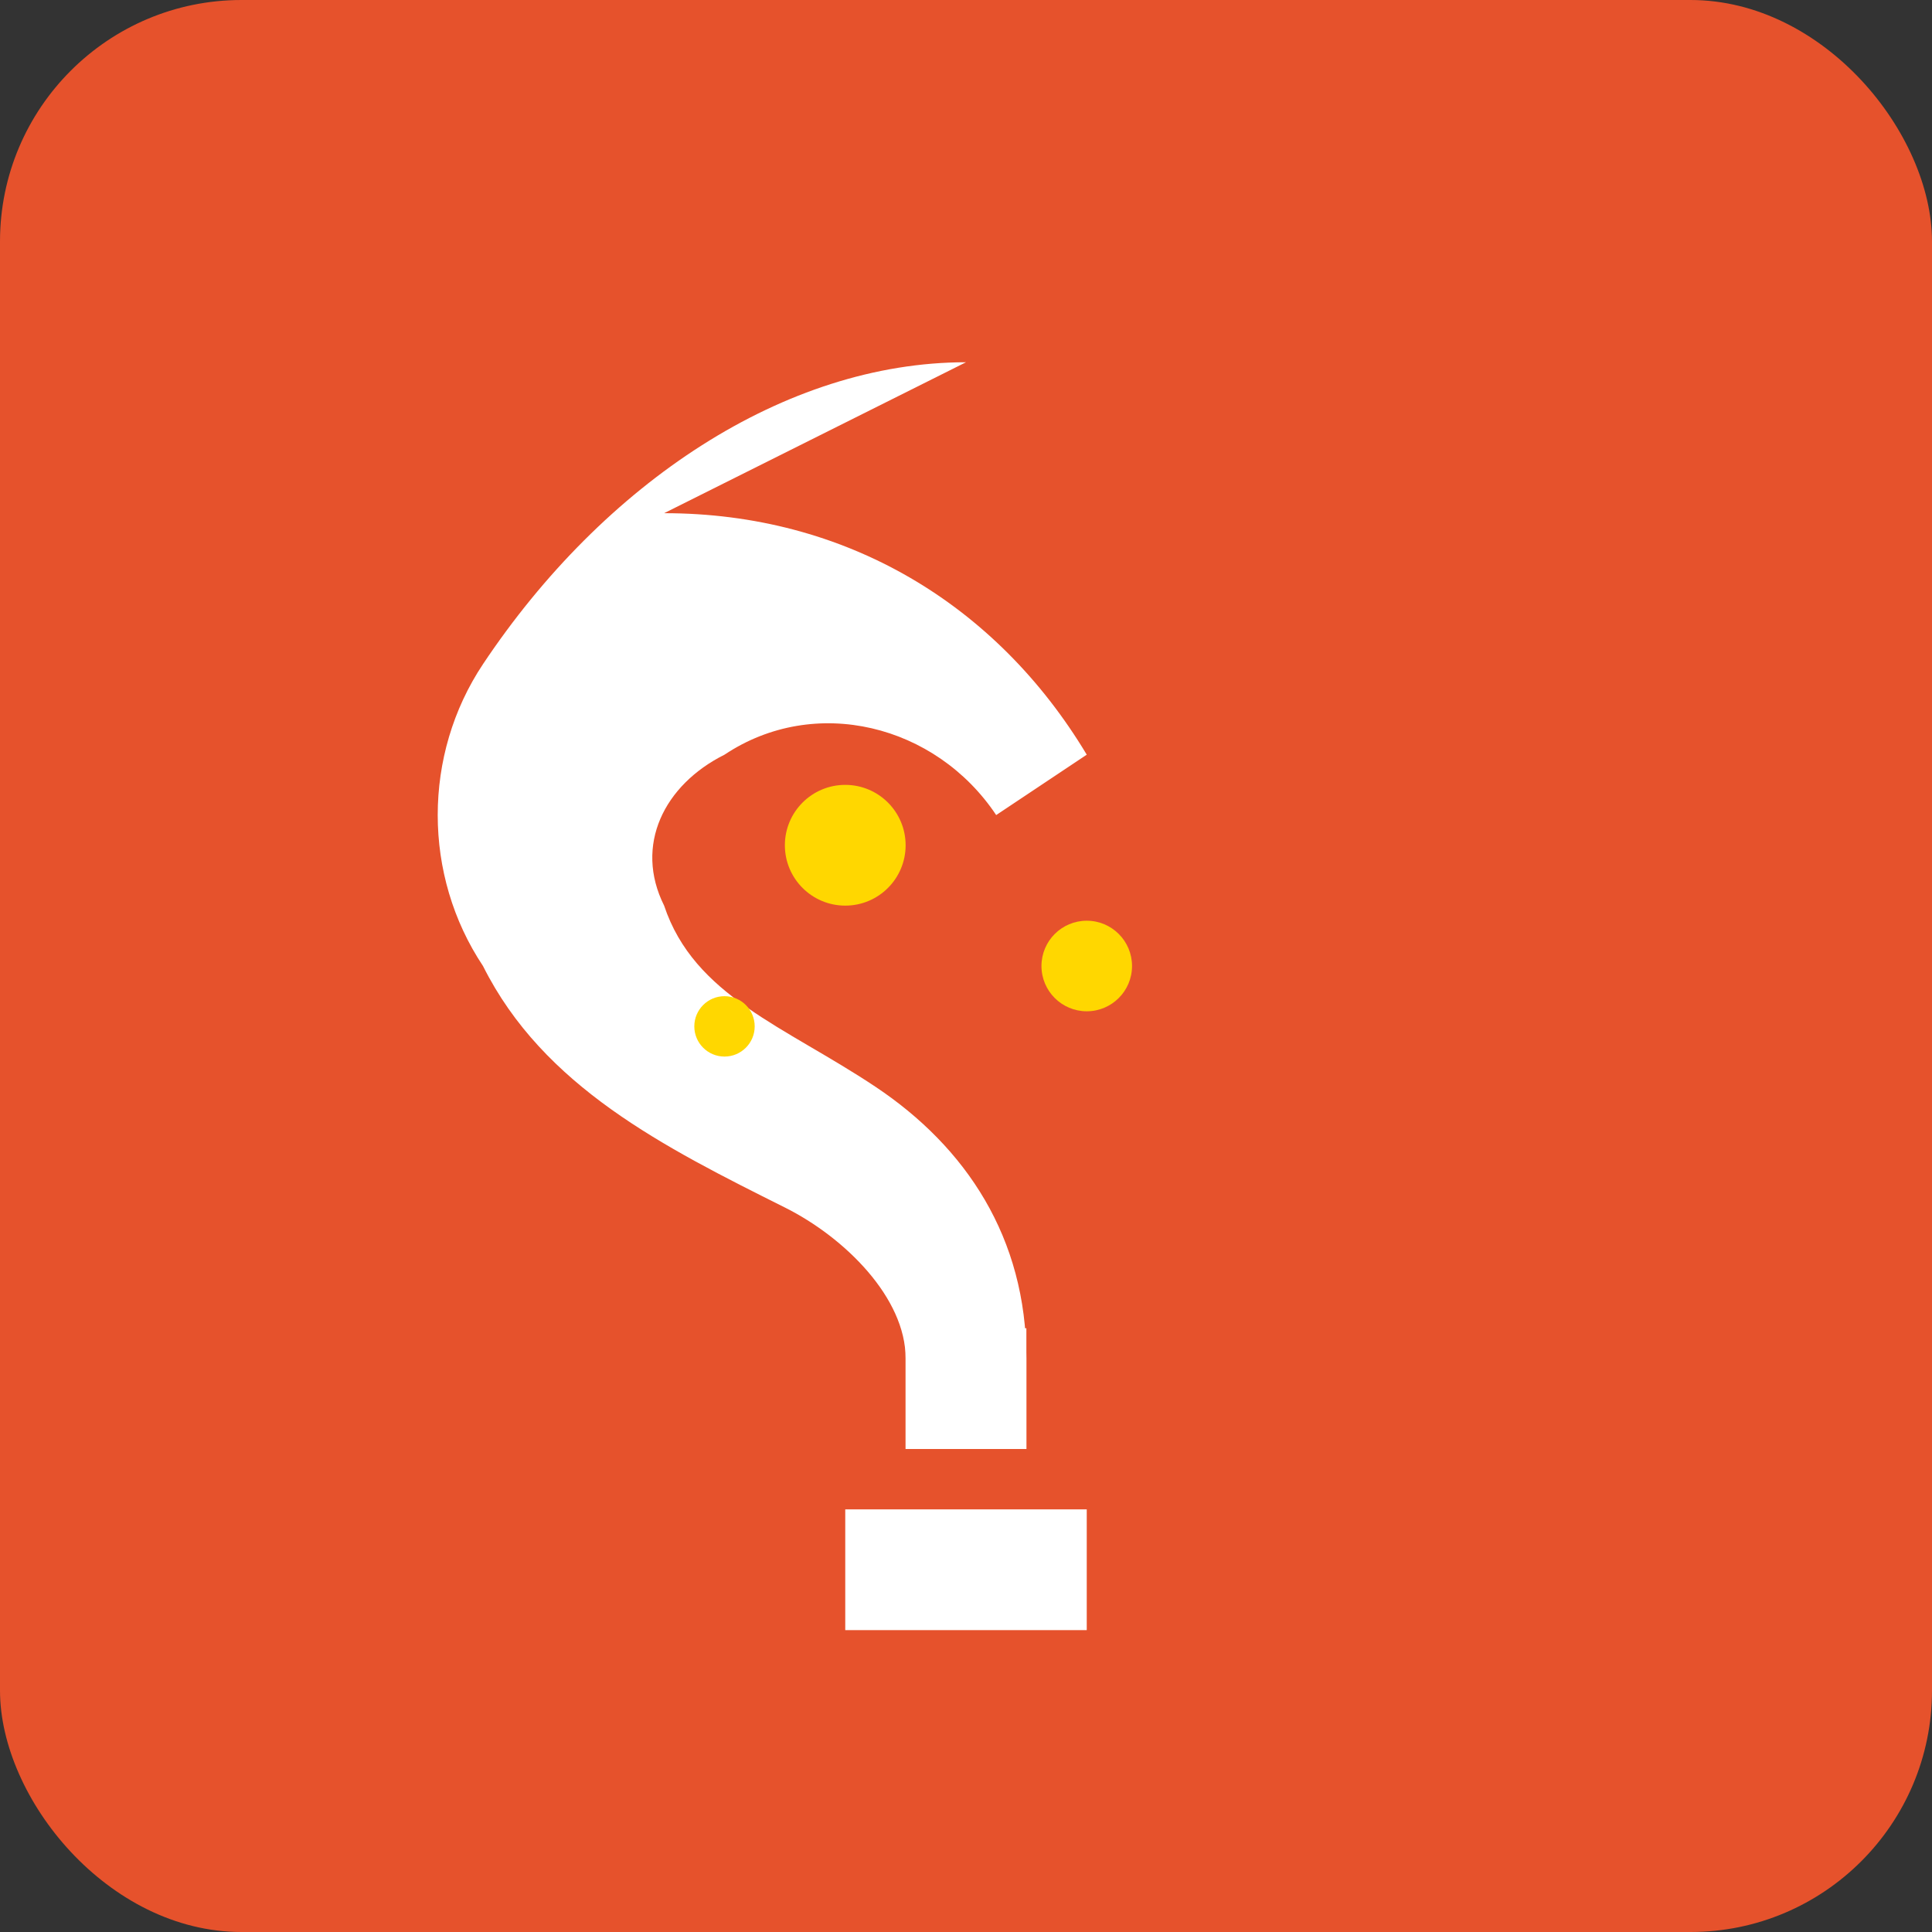 <svg width="64" height="64" viewBox="0 0 64 64" fill="none" xmlns="http://www.w3.org/2000/svg">
  <rect x="0" y="0" width="64" height="64" fill="#333333" stroke="none"/>
  <rect width="64" height="64" rx="8" fill="#E6522C"/>
  <g transform="translate(8, 8)">
    <!-- Prometheus flame -->
    <path d="M24 4c-6 0-12 4-16 10-2 3-2 7 0 10 2 4 6 6 10 8 2 1 4 3 4 5v3h4v-3c0-4-2-7-5-9-3-2-6-3-7-6-1-2 0-4 2-5 3-2 7-1 9 2l3-2c-3-5-8-8-14-8z" fill="white"/>
    <path d="M22 36h4v4h-4z" fill="white"/>
    <path d="M20 42h8v4h-8z" fill="white"/>
    
    <!-- Flame details -->
    <circle cx="20" cy="20" r="2" fill="#FFD700"/>
    <circle cx="28" cy="24" r="1.5" fill="#FFD700"/>
    <circle cx="16" cy="26" r="1" fill="#FFD700"/>
  </g>
</svg>